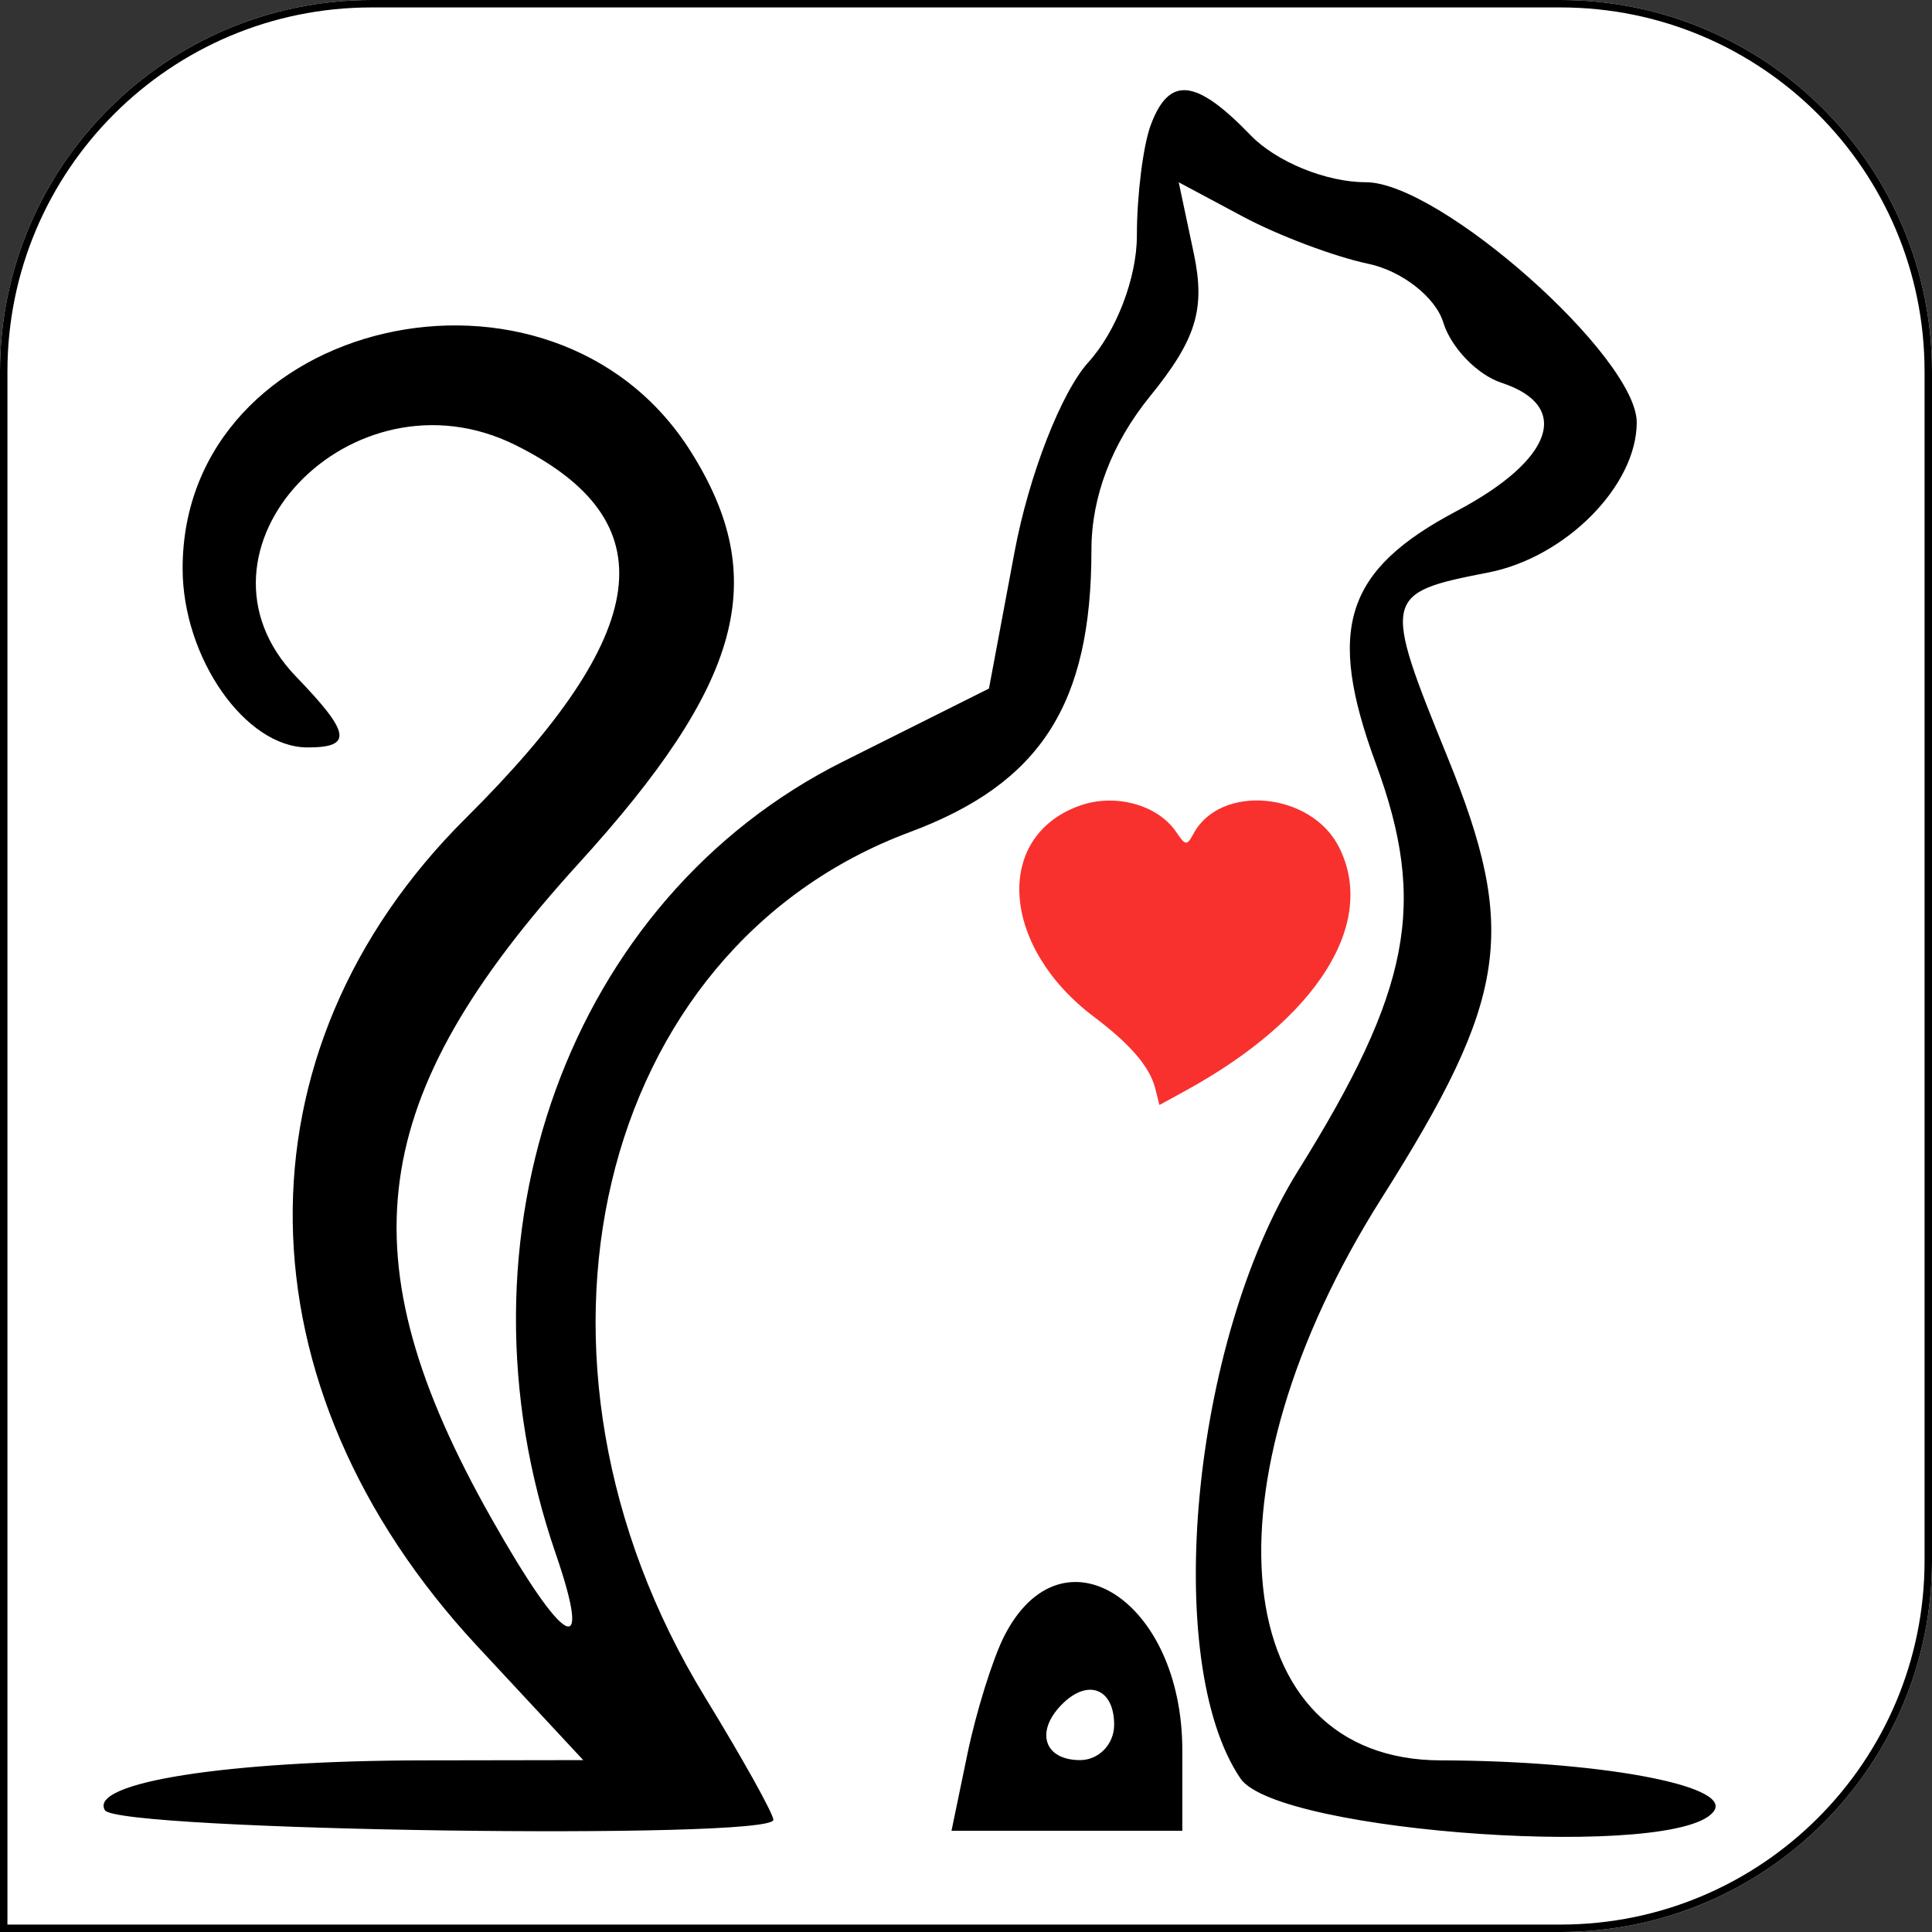 <svg width="260" height="260" viewBox="0 0 260 260" fill="none" xmlns="http://www.w3.org/2000/svg">
<rect x="0" y="0" width="260" height="260" fill="#333333" stroke="none"/>
<g clip-path="url(#clip0_8_32)">
<path d="M0 50C0 22.386 22.386 0 50 0H210C237.614 0 260 22.386 260 50V210C260 237.614 237.614 260 210 260H0V50Z" fill="white"/>
<path d="M154.852 16.86C153.831 19.617 152.996 26.299 152.996 31.71C152.996 37.384 150.241 44.586 146.485 48.731C142.819 52.775 138.469 63.947 136.531 74.289L133.09 92.664L113.47 102.479C76.574 120.935 60.08 166.385 74.783 209.081C79.878 223.879 75.907 221.665 66.063 204.218C46.287 169.17 49.165 147.743 77.889 116.182C99.958 91.934 103.77 77.863 92.919 60.697C74.286 31.221 24.576 42.715 24.576 76.5C24.576 88.51 33.009 100.587 41.393 100.587C47.489 100.587 47.179 98.661 39.865 91.079C23.481 74.097 47.29 48.924 69.361 59.893C89.891 70.097 87.906 85.043 62.693 110.096C31.068 141.517 31.683 186.533 64.213 221.516L78.489 236.868L56.883 236.903C30.597 236.945 11.891 239.879 14.116 243.611C15.774 246.391 104.075 247.657 104.075 244.901C104.075 244.09 99.929 236.652 94.863 228.371C67.019 182.862 80.073 127.772 122.442 111.979C140.04 105.42 146.881 94.787 146.881 73.993C146.881 66.844 149.621 59.666 154.774 53.319C161.001 45.649 162.24 41.583 160.647 34.063L158.627 24.53L167.278 29.155C172.036 31.699 179.62 34.554 184.133 35.498C188.646 36.443 193.188 39.992 194.227 43.385C195.266 46.778 198.797 50.437 202.074 51.515C211.568 54.637 209.021 61.904 196.025 68.776C180.979 76.733 178.464 84.599 185.156 102.762C192.092 121.589 189.872 133.206 174.679 157.572C160.371 180.518 156.288 223.585 166.929 239.332C171.935 246.74 226.669 250.411 230.724 243.611C232.755 240.206 214.87 236.949 193.884 236.903C165.259 236.839 161.397 200.017 185.947 161.218C202.948 134.348 204.306 125.258 194.804 101.903C186.007 80.281 186.112 79.803 200.268 77.05C210.706 75.021 220.264 65.364 220.264 56.846C220.264 48.013 193.775 24.524 183.814 24.524C178.477 24.524 171.751 21.779 168.285 18.185C160.909 10.54 157.323 10.186 154.852 16.86ZM135.12 220.229C133.578 223.279 131.356 230.41 130.183 236.075L128.049 246.375H143.58H159.111V235.542C159.111 215.301 142.855 204.925 135.12 220.229ZM149.938 232.114C149.938 234.728 147.875 236.868 145.352 236.868C140.577 236.868 139.286 233.12 142.804 229.473C146.322 225.826 149.938 227.165 149.938 232.114Z" fill="black"/>
<path fill-rule="evenodd" clip-rule="evenodd" d="M145.16 108.472C133.682 112.715 134.756 127.459 147.227 136.845C152.112 140.521 154.738 143.586 155.46 146.452L156.028 148.706L159.507 146.803C177.276 137.083 185.377 124.226 180.187 113.982C176.428 106.562 164.226 105.449 160.615 112.196C159.737 113.837 159.532 113.821 158.316 112.006C155.808 108.262 149.971 106.694 145.16 108.472Z" fill="#F8312F"/>
</g>
<path d="M50 0.5H210C237.338 0.5 259.5 22.662 259.5 50V210C259.5 237.338 237.338 259.5 210 259.5H0.5V50C0.5 22.662 22.662 0.5 50 0.5Z" stroke="black"/>
<defs>
<clipPath id="clip0_8_32">
<path d="M0 50C0 22.386 22.386 0 50 0H210C237.614 0 260 22.386 260 50V210C260 237.614 237.614 260 210 260H0V50Z" fill="white"/>
</clipPath>
</defs>
</svg>
